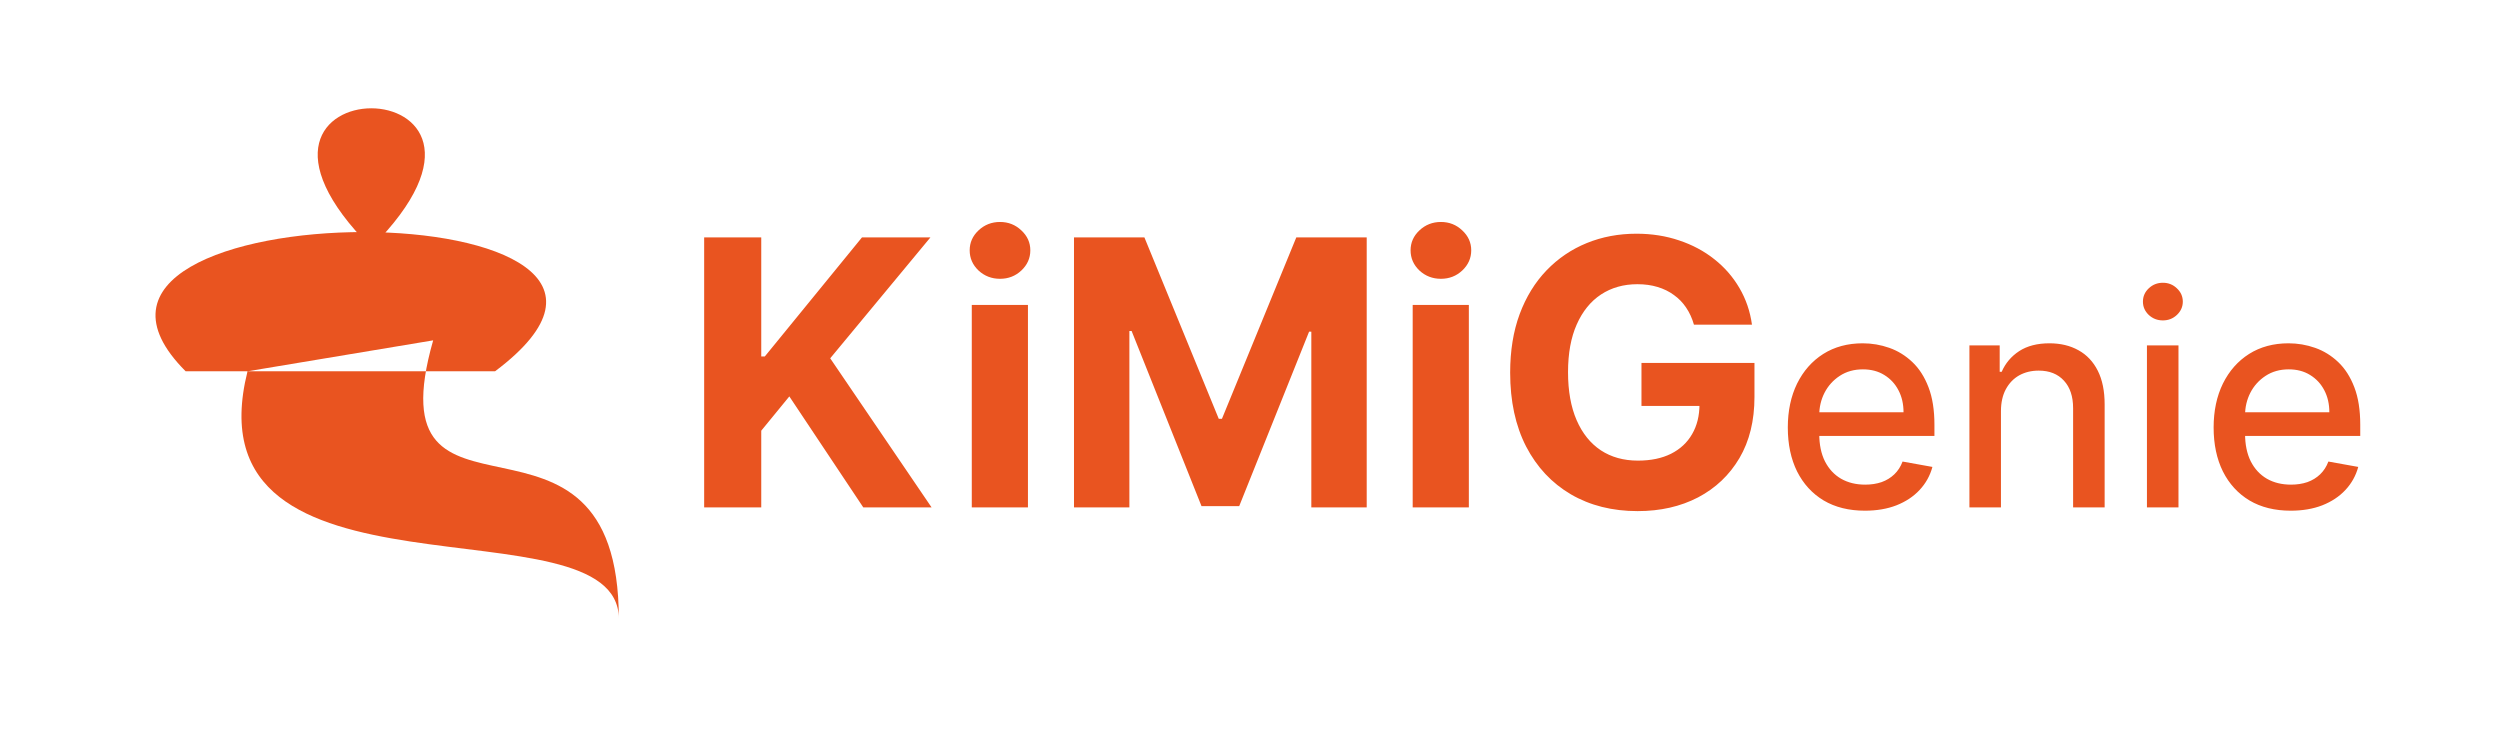 <svg width="202" height="60" viewBox="0 0 202 60" fill="none" xmlns="http://www.w3.org/2000/svg">
<path d="M50 50C50 30 30 45 35 27.5L20 30C15 50 50 40 50 50ZM15 30C8.86917e-05 15 60 15 40 30H15ZM30 20C15 5 45 5 30 20V20Z" fill="#E95420"/>
<path d="M56.896 41V19.182H61.509V28.802H61.797L69.648 19.182H75.178L67.081 28.951L75.273 41H69.755L63.778 32.03L61.509 34.8V41H56.896ZM78.52 41V24.636H83.058V41H78.52ZM80.8 22.527C80.125 22.527 79.546 22.303 79.063 21.856C78.588 21.401 78.35 20.858 78.35 20.226C78.35 19.601 78.588 19.065 79.063 18.617C79.546 18.163 80.125 17.935 80.8 17.935C81.475 17.935 82.05 18.163 82.526 18.617C83.009 19.065 83.25 19.601 83.25 20.226C83.25 20.858 83.009 21.401 82.526 21.856C82.05 22.303 81.475 22.527 80.8 22.527ZM86.779 19.182H92.468L98.477 33.841H98.732L104.741 19.182H110.43V41H105.955V26.799H105.774L100.128 40.894H97.081L91.435 26.746H91.254V41H86.779V19.182ZM114.145 41V24.636H118.683V41H114.145ZM116.425 22.527C115.75 22.527 115.171 22.303 114.688 21.856C114.213 21.401 113.975 20.858 113.975 20.226C113.975 19.601 114.213 19.065 114.688 18.617C115.171 18.163 115.75 17.935 116.425 17.935C117.1 17.935 117.675 18.163 118.151 18.617C118.634 19.065 118.875 19.601 118.875 20.226C118.875 20.858 118.634 21.401 118.151 21.856C117.675 22.303 117.1 22.527 116.425 22.527ZM136.871 26.234C136.722 25.716 136.513 25.258 136.243 24.86C135.973 24.455 135.643 24.114 135.252 23.837C134.869 23.553 134.428 23.337 133.931 23.188C133.441 23.038 132.898 22.964 132.301 22.964C131.186 22.964 130.206 23.241 129.361 23.795C128.523 24.349 127.869 25.155 127.401 26.213C126.932 27.264 126.697 28.55 126.697 30.07C126.697 31.59 126.928 32.882 127.39 33.947C127.852 35.013 128.505 35.826 129.35 36.387C130.195 36.941 131.193 37.218 132.344 37.218C133.388 37.218 134.279 37.033 135.018 36.664C135.763 36.288 136.332 35.758 136.722 35.077C137.12 34.395 137.319 33.589 137.319 32.658L138.256 32.797H132.631V29.324H141.761V32.072C141.761 33.99 141.357 35.638 140.547 37.016C139.737 38.386 138.622 39.445 137.202 40.19C135.781 40.929 134.155 41.298 132.322 41.298C130.277 41.298 128.48 40.847 126.932 39.945C125.384 39.036 124.176 37.747 123.31 36.078C122.45 34.402 122.021 32.413 122.021 30.112C122.021 28.344 122.276 26.767 122.788 25.382C123.306 23.99 124.031 22.811 124.961 21.845C125.891 20.879 126.974 20.144 128.21 19.64C129.446 19.136 130.785 18.884 132.227 18.884C133.462 18.884 134.613 19.065 135.678 19.427C136.744 19.782 137.688 20.286 138.512 20.94C139.343 21.593 140.021 22.371 140.547 23.273C141.072 24.168 141.41 25.155 141.559 26.234H136.871ZM150.685 41.264C149.395 41.264 148.285 40.989 147.353 40.438C146.427 39.881 145.711 39.099 145.205 38.094C144.705 37.082 144.455 35.898 144.455 34.54C144.455 33.199 144.705 32.017 145.205 30.994C145.711 29.972 146.415 29.173 147.319 28.599C148.228 28.026 149.29 27.739 150.506 27.739C151.245 27.739 151.961 27.861 152.654 28.105C153.347 28.349 153.969 28.733 154.52 29.256C155.072 29.778 155.506 30.457 155.824 31.293C156.143 32.122 156.302 33.131 156.302 34.318V35.222H145.895V33.312H153.805C153.805 32.642 153.668 32.048 153.395 31.531C153.123 31.009 152.739 30.597 152.245 30.296C151.756 29.994 151.182 29.844 150.523 29.844C149.807 29.844 149.182 30.02 148.648 30.372C148.12 30.719 147.711 31.173 147.421 31.736C147.137 32.293 146.995 32.898 146.995 33.551V35.043C146.995 35.918 147.148 36.662 147.455 37.276C147.768 37.889 148.202 38.358 148.759 38.682C149.316 39 149.966 39.159 150.711 39.159C151.194 39.159 151.634 39.091 152.032 38.955C152.43 38.812 152.773 38.602 153.063 38.324C153.353 38.045 153.574 37.702 153.728 37.293L156.14 37.727C155.947 38.438 155.6 39.06 155.1 39.594C154.606 40.122 153.983 40.534 153.233 40.83C152.489 41.119 151.64 41.264 150.685 41.264ZM161.677 33.227V41H159.129V27.909H161.575V30.04H161.737C162.038 29.347 162.51 28.79 163.152 28.369C163.8 27.949 164.615 27.739 165.598 27.739C166.49 27.739 167.271 27.926 167.942 28.301C168.612 28.671 169.132 29.222 169.501 29.954C169.871 30.688 170.055 31.594 170.055 32.673V41H167.507V32.98C167.507 32.031 167.26 31.29 166.765 30.756C166.271 30.216 165.592 29.946 164.729 29.946C164.138 29.946 163.612 30.074 163.152 30.329C162.697 30.585 162.336 30.96 162.069 31.454C161.808 31.943 161.677 32.534 161.677 33.227ZM173.473 41V27.909H176.021V41H173.473ZM174.76 25.889C174.317 25.889 173.936 25.741 173.618 25.446C173.305 25.145 173.149 24.787 173.149 24.372C173.149 23.952 173.305 23.594 173.618 23.298C173.936 22.997 174.317 22.847 174.76 22.847C175.203 22.847 175.581 22.997 175.893 23.298C176.211 23.594 176.371 23.952 176.371 24.372C176.371 24.787 176.211 25.145 175.893 25.446C175.581 25.741 175.203 25.889 174.76 25.889ZM185.091 41.264C183.802 41.264 182.691 40.989 181.759 40.438C180.833 39.881 180.117 39.099 179.611 38.094C179.111 37.082 178.861 35.898 178.861 34.54C178.861 33.199 179.111 32.017 179.611 30.994C180.117 29.972 180.822 29.173 181.725 28.599C182.634 28.026 183.697 27.739 184.912 27.739C185.651 27.739 186.367 27.861 187.06 28.105C187.753 28.349 188.376 28.733 188.927 29.256C189.478 29.778 189.912 30.457 190.231 31.293C190.549 32.122 190.708 33.131 190.708 34.318V35.222H180.302V33.312H188.211C188.211 32.642 188.074 32.048 187.802 31.531C187.529 31.009 187.145 30.597 186.651 30.296C186.162 29.994 185.589 29.844 184.93 29.844C184.214 29.844 183.589 30.02 183.055 30.372C182.526 30.719 182.117 31.173 181.827 31.736C181.543 32.293 181.401 32.898 181.401 33.551V35.043C181.401 35.918 181.555 36.662 181.861 37.276C182.174 37.889 182.608 38.358 183.165 38.682C183.722 39 184.373 39.159 185.117 39.159C185.6 39.159 186.04 39.091 186.438 38.955C186.836 38.812 187.18 38.602 187.469 38.324C187.759 38.045 187.981 37.702 188.134 37.293L190.546 37.727C190.353 38.438 190.006 39.06 189.506 39.594C189.012 40.122 188.39 40.534 187.64 40.83C186.895 41.119 186.046 41.264 185.091 41.264Z" fill="#E95420"/>
</svg>
